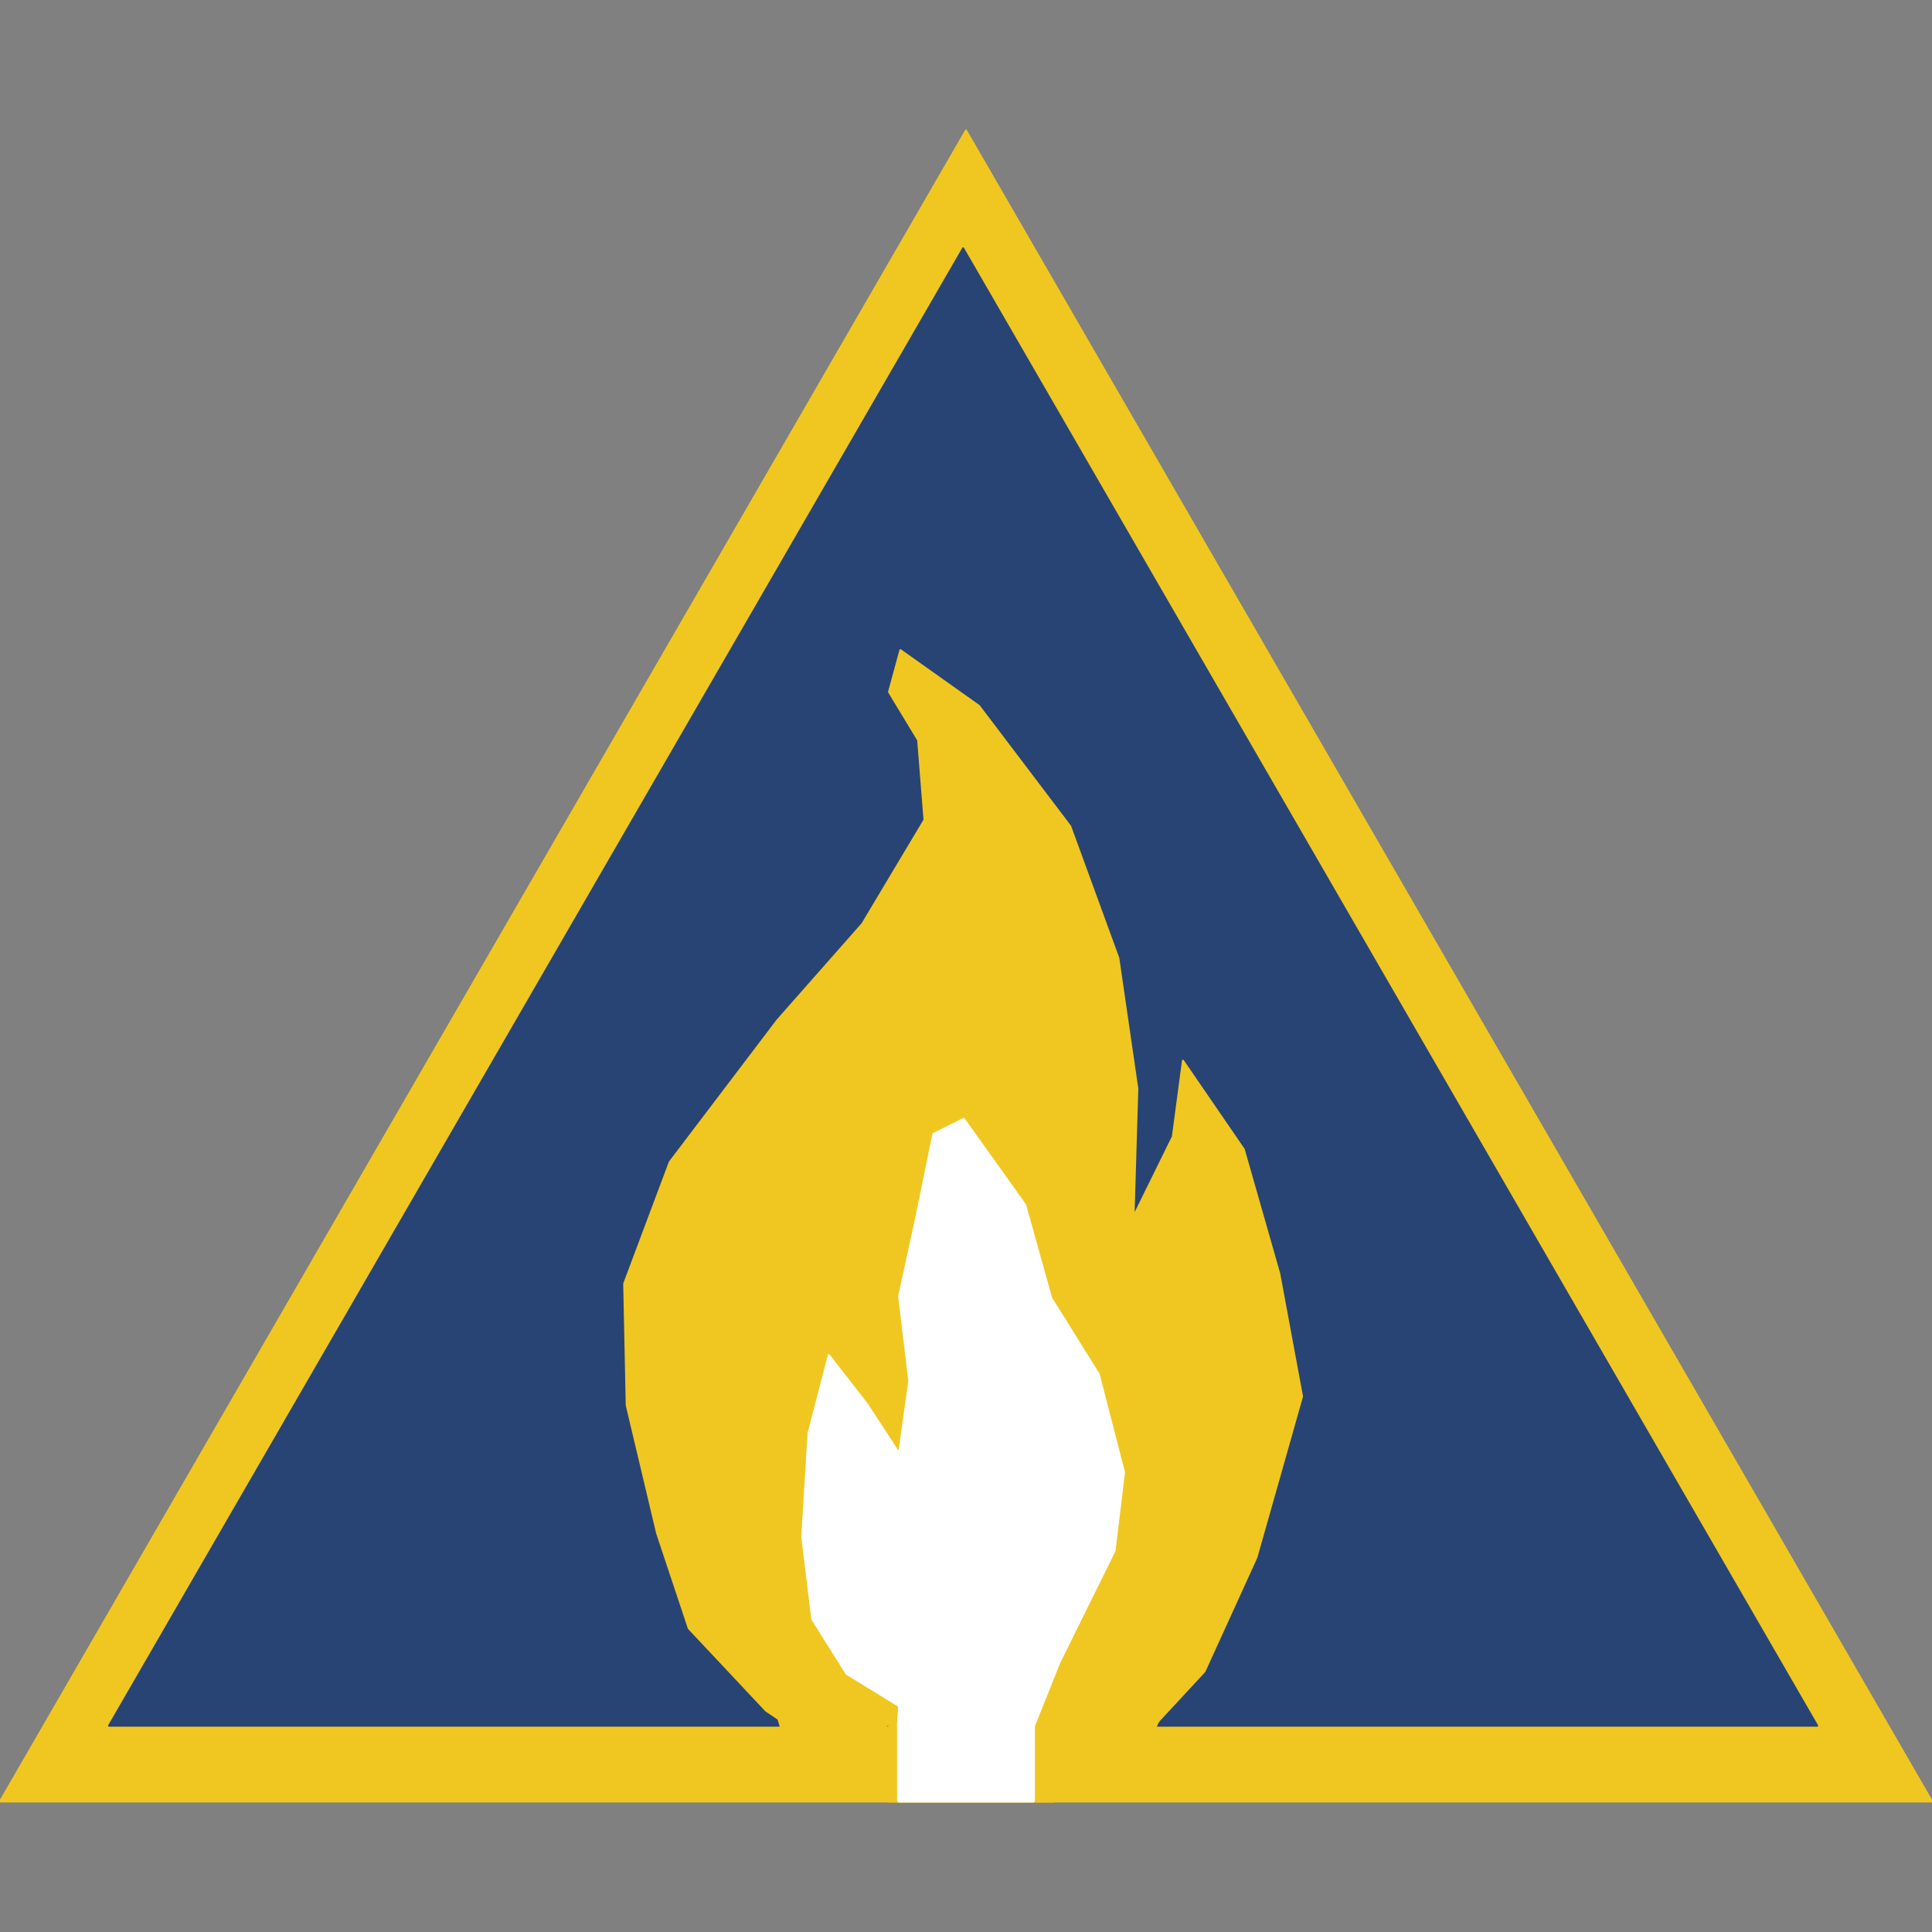 <svg version="1.1" viewBox="0.0 0.0 1000.0 1000.0" fill="none" stroke="none" stroke-linecap="square" stroke-miterlimit="10" xmlns:xlink="http://www.w3.org/1999/xlink" xmlns="http://www.w3.org/2000/svg"><rect x="0.0" y="0.0" width="1000.0" height="1000.0" fill="#808080" stroke="none"/><clipPath id="p.0"><path d="m0 0l1000.0 0l0 1000.0l-1000.0 0l0 -1000.0z" clip-rule="nonzero"/></clipPath><g clip-path="url(#p.0)"><path fill="#000000" fill-opacity="0.0" d="m0 0l1000.0 0l0 1000.0l-1000.0 0z" fill-rule="evenodd"/><path fill="#f0c721" d="m0 932.469l500.0 -864.945l500.0 864.945z" fill-rule="evenodd"/><path stroke="#f0c721" stroke-width="1.0" stroke-linejoin="round" stroke-linecap="butt" d="m0 932.469l500.0 -864.945l500.0 864.945z" fill-rule="evenodd"/><path fill="#284474" d="m56.429 893.23l442.079 -764.724l442.079 764.724z" fill-rule="evenodd"/><path stroke="#284474" stroke-width="1.0" stroke-linejoin="round" stroke-linecap="butt" d="m56.429 893.23l442.079 -764.724l442.079 764.724z" fill-rule="evenodd"/><path fill="#f0c721" d="m396.527 885.451l-40.006 -42.63l-16.397 -49.19l-15.739 -66.239l-1.313 -62.961l23.612 -62.964l55.745 -73.452l43.943 -49.846l32.135 -53.779l-3.279 -41.32l-15.083 -24.92l5.902 -21.644l40.661 28.857l47.222 62.305l24.923 68.208l9.836 67.553l-1.968 66.239l20.334 -41.316l5.244 -39.351l31.483 45.909l18.362 64.274l11.805 63.616l-23.609 83.294l-26.891 59.027l-24.92 26.888l-53.124 -0.852l0 41.32l-85.26 0l0 -42.633l-57.058 0z" fill-rule="evenodd"/><path stroke="#f0c721" stroke-width="1.0" stroke-linejoin="round" stroke-linecap="butt" d="m396.527 885.451l-40.006 -42.63l-16.397 -49.19l-15.739 -66.239l-1.313 -62.961l23.612 -62.964l55.745 -73.452l43.943 -49.846l32.135 -53.779l-3.279 -41.32l-15.083 -24.92l5.902 -21.644l40.661 28.857l47.222 62.305l24.923 68.208l9.836 67.553l-1.968 66.239l20.334 -41.316l5.244 -39.351l31.483 45.909l18.362 64.274l11.805 63.616l-23.609 83.294l-26.891 59.027l-24.92 26.888l-53.124 -0.852l0 41.32l-85.26 0l0 -42.633l-57.058 0z" fill-rule="evenodd"/><path fill="#ffffff" d="m465.388 883.067l-27.216 -16.724l-17.71 -28.202l-5.247 -42.63l3.282 -53.779l10.491 -40.334l19.676 25.25l16.724 25.578l5.247 -37.386l-5.247 -43.94l8.854 -40.661l8.854 -43.288l15.742 -7.871l31.808 44.598l13.446 48.205l24.595 39.351l13.115 50.828l-4.917 40.661l-28.532 57.716l-13.115 32.791l-70.504 0z" fill-rule="evenodd"/><path stroke="#ffffff" stroke-width="1.0" stroke-linejoin="round" stroke-linecap="butt" d="m465.388 883.067l-27.216 -16.724l-17.71 -28.202l-5.247 -42.63l3.282 -53.779l10.491 -40.334l19.676 25.25l16.724 25.578l5.247 -37.386l-5.247 -43.94l8.854 -40.661l8.854 -43.288l15.742 -7.871l31.808 44.598l13.446 48.205l24.595 39.351l13.115 50.828l-4.917 40.661l-28.532 57.716l-13.115 32.791l-70.504 0z" fill-rule="evenodd"/><path fill="#f0c721" d="m402.208 887.404l3.361 11.198l50.015 4.107l5.599 -15.678z" fill-rule="evenodd"/><path stroke="#f0c721" stroke-width="1.0" stroke-linejoin="round" stroke-linecap="butt" d="m402.208 887.404l3.361 11.198l50.015 4.107l5.599 -15.678z" fill-rule="evenodd"/><path fill="#ffffff" d="m465.339 893.219l69.323 0l0 38.772l-69.323 0z" fill-rule="evenodd"/><path stroke="#ffffff" stroke-width="2.0" stroke-linejoin="round" stroke-linecap="butt" d="m465.339 893.219l69.323 0l0 38.772l-69.323 0z" fill-rule="evenodd"/><path fill="#f0c721" d="m542.753 887.755l1.131 16.312l44.575 -3.877l9.045 -4.845l3.551 -7.913z" fill-rule="evenodd"/><path stroke="#f0c721" stroke-width="1.0" stroke-linejoin="round" stroke-linecap="butt" d="m542.753 887.755l1.131 16.312l44.575 -3.877l9.045 -4.845l3.551 -7.913z" fill-rule="evenodd"/></g></svg>